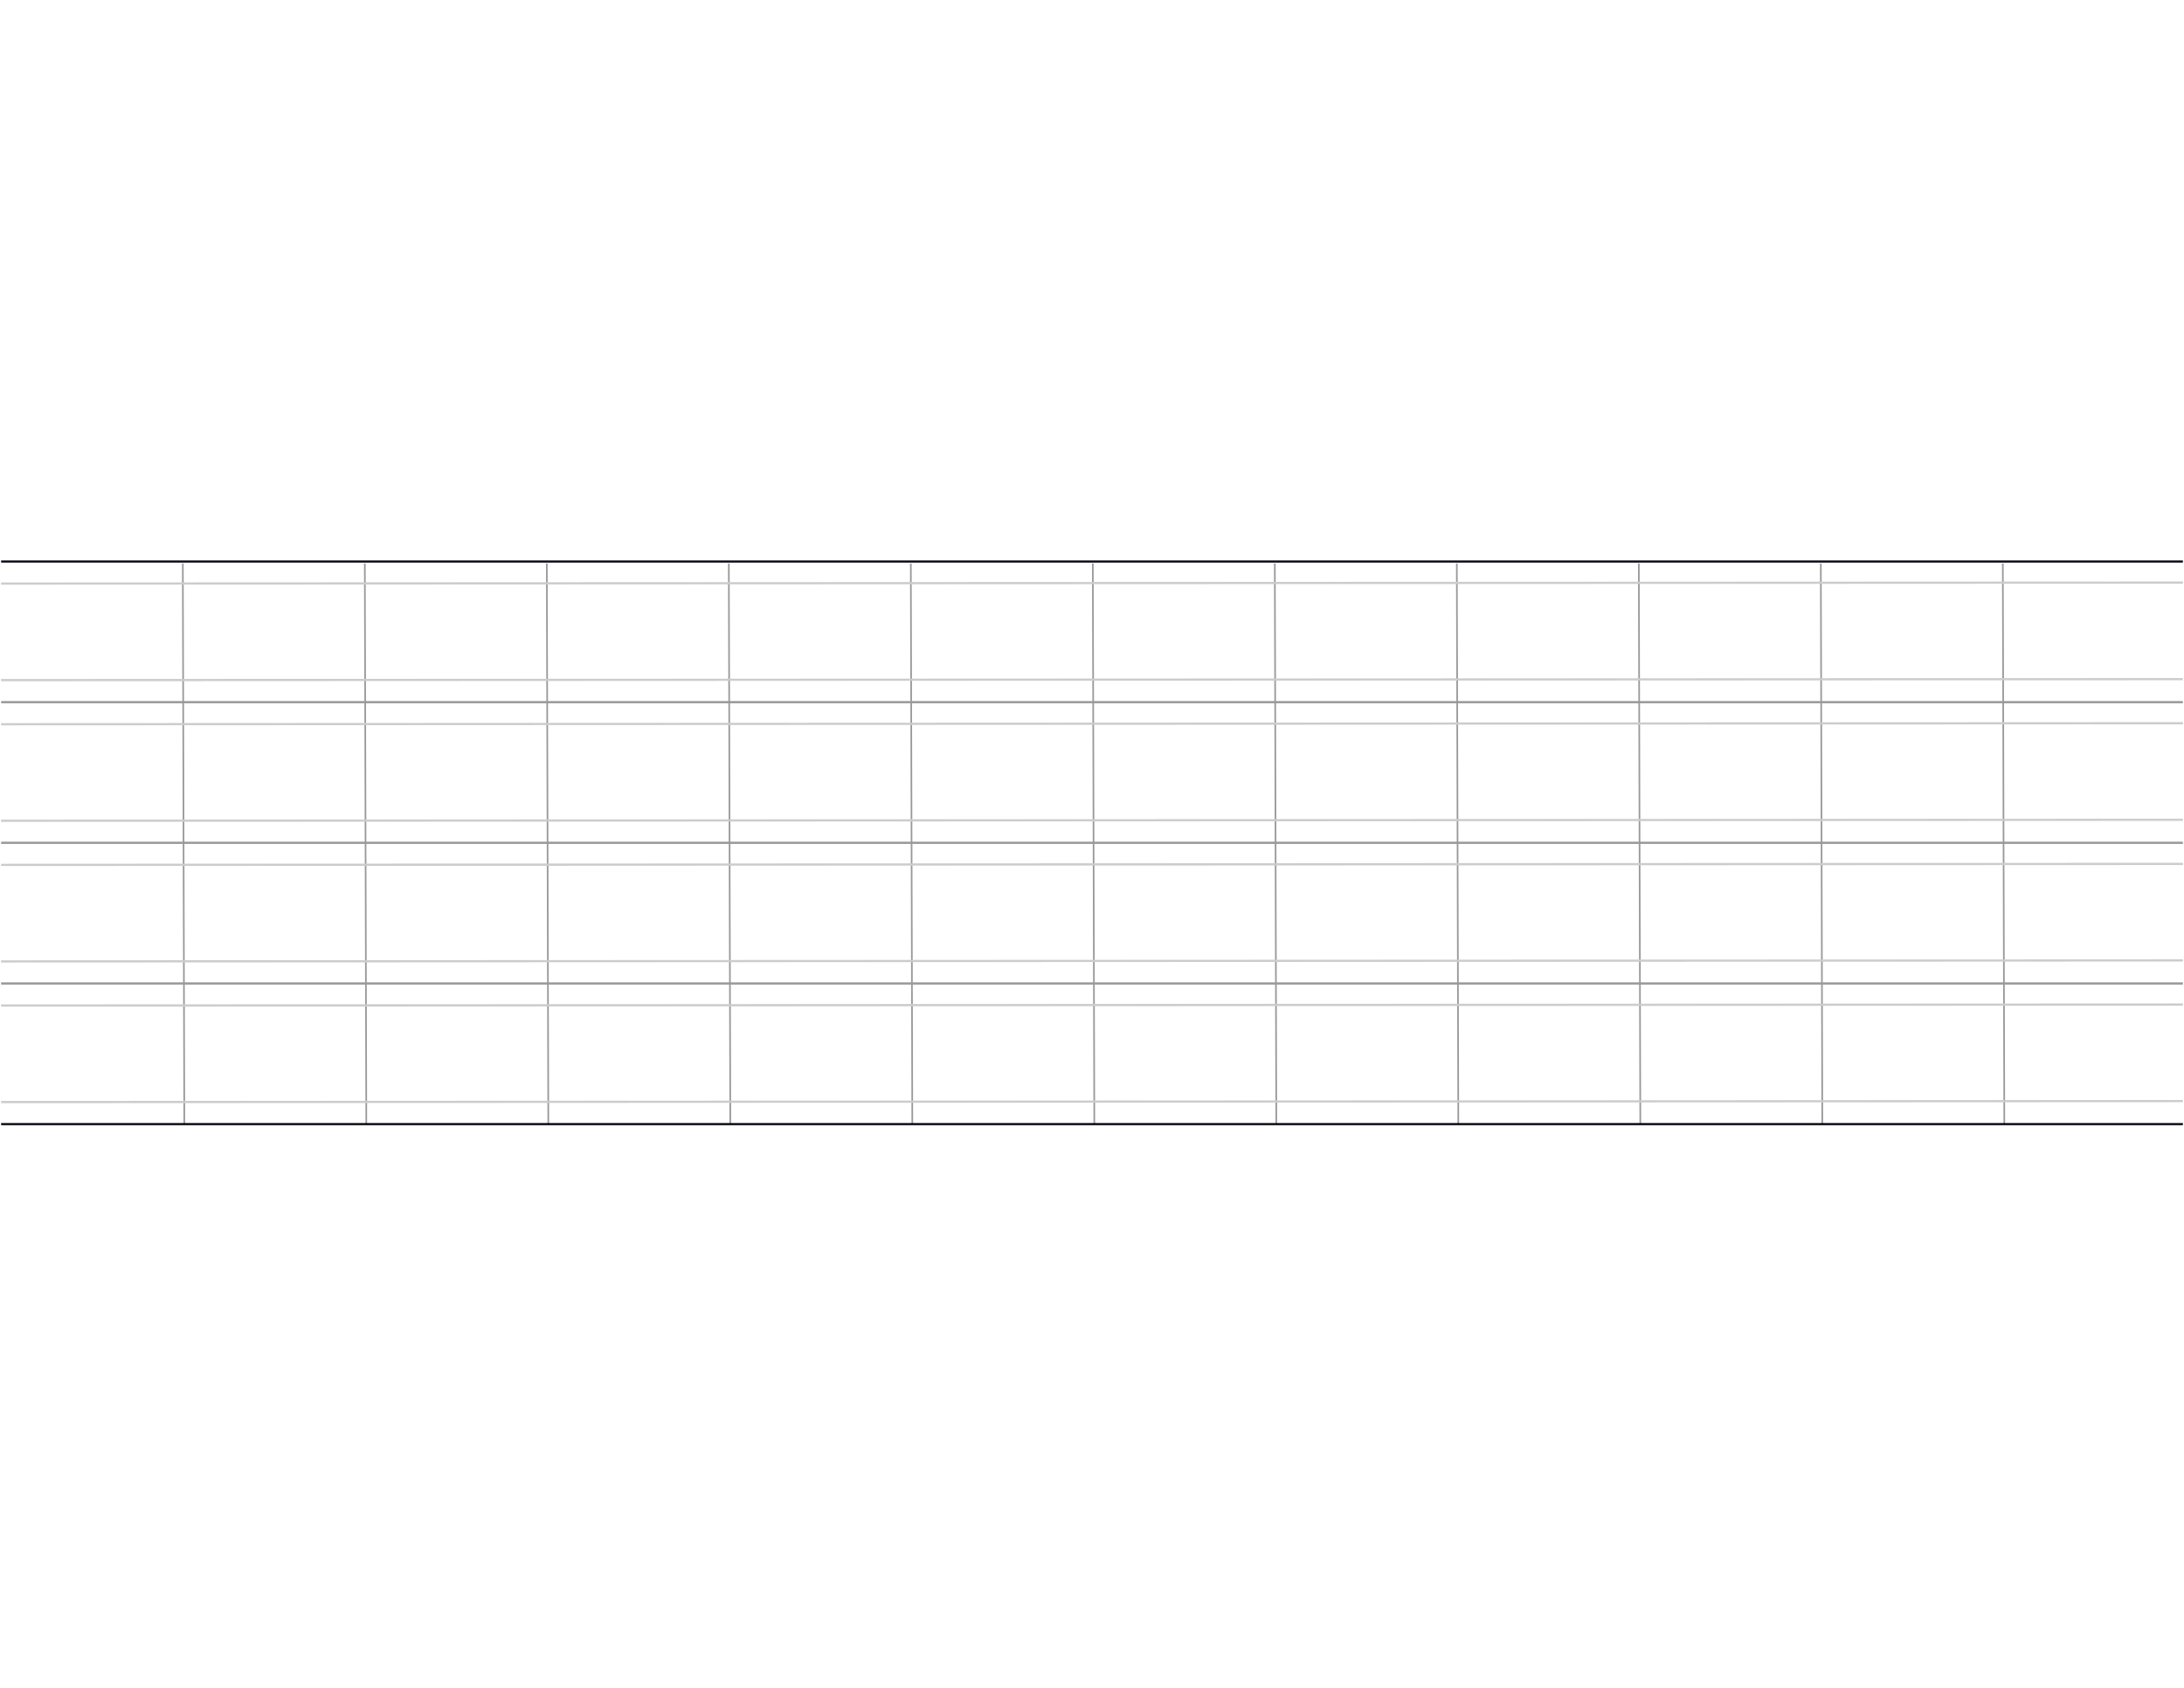 <?xml version="1.0" encoding="UTF-8" standalone="no"?>
<!-- Created with Inkscape (http://www.inkscape.org/) -->

<svg
   xmlns:dc="http://purl.org/dc/elements/1.1/"
   xmlns:cc="http://creativecommons.org/ns#"
   xmlns:rdf="http://www.w3.org/1999/02/22-rdf-syntax-ns#"
   xmlns:svg="http://www.w3.org/2000/svg"
   xmlns="http://www.w3.org/2000/svg"
   xmlns:sodipodi="http://sodipodi.sourceforge.net/DTD/sodipodi-0.dtd"
   xmlns:inkscape="http://www.inkscape.org/namespaces/inkscape"
   width="990"
   height="765"
   id="svg2"
   version="1.1"
   inkscape:version="0.48.3.1 r9886"
   sodipodi:docname="layout-grid-small.svg">
  <defs
     id="defs4" />
  <sodipodi:namedview
     id="base"
     pagecolor="#ffffff"
     bordercolor="#666666"
     borderopacity="1.0"
     inkscape:pageopacity="0.0"
     inkscape:pageshadow="2"
     inkscape:zoom="0.78039208"
     inkscape:cx="495.00002"
     inkscape:cy="485.01255"
     inkscape:document-units="px"
     inkscape:current-layer="layer1"
     showgrid="false"
     inkscape:window-width="1215"
     inkscape:window-height="776"
     inkscape:window-x="65"
     inkscape:window-y="24"
     inkscape:window-maximized="1" />
  <g
     inkscape:label="Row lines"
     inkscape:groupmode="layer"
     id="layer1"
     transform="translate(0,-287.362)"
     style="display:inline">
    <path
       style="fill:none;stroke:#999999;stroke-width:0.738;stroke-linecap:butt;stroke-linejoin:miter;stroke-miterlimit:4;stroke-opacity:1;stroke-dasharray:none"
       d="m 82.869,542.731 0.675,254.262"
       id="path2987"
       inkscape:connector-curvature="0" />
    <path
       style="fill:none;stroke:#999999;stroke-width:0.738;stroke-linecap:butt;stroke-linejoin:miter;stroke-miterlimit:4;stroke-opacity:1;stroke-dasharray:none"
       d="m 165.369,542.731 0.675,254.262"
       id="path2987-2"
       inkscape:connector-curvature="0" />
    <path
       style="fill:none;stroke:#999999;stroke-width:0.738;stroke-linecap:butt;stroke-linejoin:miter;stroke-miterlimit:4;stroke-opacity:1;stroke-dasharray:none"
       d="m 247.869,542.731 0.675,254.262"
       id="path2987-2-1"
       inkscape:connector-curvature="0" />
    <path
       style="fill:none;stroke:#999999;stroke-width:0.738;stroke-linecap:butt;stroke-linejoin:miter;stroke-miterlimit:4;stroke-opacity:1;stroke-dasharray:none"
       d="m 330.369,542.731 0.675,254.262"
       id="path2987-2-1-4"
       inkscape:connector-curvature="0" />
    <path
       style="fill:none;stroke:#999999;stroke-width:0.738;stroke-linecap:butt;stroke-linejoin:miter;stroke-miterlimit:4;stroke-opacity:1;stroke-dasharray:none"
       d="m 412.869,542.731 0.675,254.262"
       id="path2987-2-1-4-8"
       inkscape:connector-curvature="0" />
    <path
       style="fill:none;stroke:#999999;stroke-width:0.738;stroke-linecap:butt;stroke-linejoin:miter;stroke-miterlimit:4;stroke-opacity:1;stroke-dasharray:none"
       d="m 495.369,542.731 0.675,254.262"
       id="path2987-2-1-4-8-8"
       inkscape:connector-curvature="0" />
    <path
       style="fill:none;stroke:#999999;stroke-width:0.738;stroke-linecap:butt;stroke-linejoin:miter;stroke-miterlimit:4;stroke-opacity:1;stroke-dasharray:none"
       d="m 577.869,542.731 0.675,254.262"
       id="path2987-2-1-4-8-8-1"
       inkscape:connector-curvature="0" />
    <path
       style="fill:none;stroke:#999999;stroke-width:0.738;stroke-linecap:butt;stroke-linejoin:miter;stroke-miterlimit:4;stroke-opacity:1;stroke-dasharray:none"
       d="m 660.369,542.731 0.675,254.262"
       id="path2987-2-1-4-8-8-1-3"
       inkscape:connector-curvature="0" />
    <path
       style="fill:none;stroke:#999999;stroke-width:0.738;stroke-linecap:butt;stroke-linejoin:miter;stroke-miterlimit:4;stroke-opacity:1;stroke-dasharray:none"
       d="m 742.869,542.731 0.675,254.262"
       id="path2987-2-1-4-8-8-1-3-7"
       inkscape:connector-curvature="0" />
    <path
       style="fill:none;stroke:#999999;stroke-width:0.738;stroke-linecap:butt;stroke-linejoin:miter;stroke-miterlimit:4;stroke-opacity:1;stroke-dasharray:none"
       d="m 825.369,542.731 0.675,254.262"
       id="path2987-2-1-4-8-8-1-3-7-1"
       inkscape:connector-curvature="0" />
    <path
       style="fill:none;stroke:#999999;stroke-width:0.738;stroke-linecap:butt;stroke-linejoin:miter;stroke-miterlimit:4;stroke-opacity:1;stroke-dasharray:none"
       d="m 907.869,542.731 0.675,254.262"
       id="path2987-2-1-4-8-8-1-3-7-1-7"
       inkscape:connector-curvature="0" />
  </g>
  <g
     inkscape:groupmode="layer"
     id="layer2"
     inkscape:label="Row gutters"
     style="display:none">
    <path
       style="fill:none;stroke:#cccccc;stroke-width:0.578;stroke-linecap:butt;stroke-linejoin:miter;stroke-miterlimit:4;stroke-opacity:1;stroke-dasharray:none"
       d="m 10.5,255.204 0,254.591"
       id="path3957"
       inkscape:connector-curvature="0" />
    <path
       style="fill:none;stroke:#cccccc;stroke-width:0.578;stroke-linecap:butt;stroke-linejoin:miter;stroke-miterlimit:4;stroke-opacity:1;stroke-dasharray:none"
       d="m 93,255.204 0,254.591"
       id="path3957-5"
       inkscape:connector-curvature="0" />
    <path
       style="fill:none;stroke:#cccccc;stroke-width:0.578;stroke-linecap:butt;stroke-linejoin:miter;stroke-miterlimit:4;stroke-opacity:1;stroke-dasharray:none"
       d="m 175.5,255.204 0,254.591"
       id="path3957-5-4"
       inkscape:connector-curvature="0" />
    <path
       style="fill:none;stroke:#cccccc;stroke-width:0.578;stroke-linecap:butt;stroke-linejoin:miter;stroke-miterlimit:4;stroke-opacity:1;stroke-dasharray:none"
       d="m 258,255.204 0,254.591"
       id="path3957-5-4-4"
       inkscape:connector-curvature="0" />
    <path
       style="fill:none;stroke:#cccccc;stroke-width:0.578;stroke-linecap:butt;stroke-linejoin:miter;stroke-miterlimit:4;stroke-opacity:1;stroke-dasharray:none"
       d="m 340.5,255.204 0,254.591"
       id="path3957-5-4-4-3"
       inkscape:connector-curvature="0" />
    <path
       style="fill:none;stroke:#cccccc;stroke-width:0.578;stroke-linecap:butt;stroke-linejoin:miter;stroke-miterlimit:4;stroke-opacity:1;stroke-dasharray:none"
       d="m 423,255.204 0,254.591"
       id="path3957-5-4-4-3-3"
       inkscape:connector-curvature="0" />
    <path
       style="fill:none;stroke:#cccccc;stroke-width:0.578;stroke-linecap:butt;stroke-linejoin:miter;stroke-miterlimit:4;stroke-opacity:1;stroke-dasharray:none"
       d="m 505.5,255.204 0,254.591"
       id="path3957-5-4-4-3-3-0"
       inkscape:connector-curvature="0" />
    <path
       style="fill:none;stroke:#cccccc;stroke-width:0.578;stroke-linecap:butt;stroke-linejoin:miter;stroke-miterlimit:4;stroke-opacity:1;stroke-dasharray:none"
       d="m 588,255.204 0,254.591"
       id="path3957-5-4-4-3-3-0-2"
       inkscape:connector-curvature="0" />
    <path
       style="fill:none;stroke:#cccccc;stroke-width:0.578;stroke-linecap:butt;stroke-linejoin:miter;stroke-miterlimit:4;stroke-opacity:1;stroke-dasharray:none"
       d="m 670.5,255.204 0,254.591"
       id="path3957-5-4-4-3-3-0-2-5"
       inkscape:connector-curvature="0" />
    <path
       style="fill:none;stroke:#cccccc;stroke-width:0.578;stroke-linecap:butt;stroke-linejoin:miter;stroke-miterlimit:4;stroke-opacity:1;stroke-dasharray:none"
       d="m 753,255.204 0,254.591"
       id="path3957-5-4-4-3-3-0-2-5-0"
       inkscape:connector-curvature="0" />
    <path
       style="fill:none;stroke:#cccccc;stroke-width:0.578;stroke-linecap:butt;stroke-linejoin:miter;stroke-miterlimit:4;stroke-opacity:1;stroke-dasharray:none"
       d="m 835.5,255.204 0,254.591"
       id="path3957-5-4-4-3-3-0-2-5-0-4"
       inkscape:connector-curvature="0" />
    <path
       style="fill:none;stroke:#cccccc;stroke-width:0.578;stroke-linecap:butt;stroke-linejoin:miter;stroke-miterlimit:4;stroke-opacity:1;stroke-dasharray:none"
       d="m 918,255.204 0,254.591"
       id="path3957-5-4-4-3-3-0-2-5-0-4-3"
       inkscape:connector-curvature="0" />
    <path
       style="fill:none;stroke:#cccccc;stroke-width:0.578;stroke-linecap:butt;stroke-linejoin:miter;stroke-miterlimit:4;stroke-opacity:1;stroke-dasharray:none"
       d="m 73,255.204 0,254.591"
       id="path3957-5-4-4-3-3-0-2-5-0-4-3-4"
       inkscape:connector-curvature="0" />
    <path
       style="fill:none;stroke:#cccccc;stroke-width:0.578;stroke-linecap:butt;stroke-linejoin:miter;stroke-miterlimit:4;stroke-opacity:1;stroke-dasharray:none"
       d="m 155.5,255.204 0,254.591"
       id="path3957-5-4-4-3-3-0-2-5-0-4-3-4-5"
       inkscape:connector-curvature="0" />
    <path
       style="fill:none;stroke:#cccccc;stroke-width:0.578;stroke-linecap:butt;stroke-linejoin:miter;stroke-miterlimit:4;stroke-opacity:1;stroke-dasharray:none"
       d="m 238,255.204 0,254.591"
       id="path3957-5-4-4-3-3-0-2-5-0-4-3-4-5-2"
       inkscape:connector-curvature="0" />
    <path
       style="fill:none;stroke:#cccccc;stroke-width:0.578;stroke-linecap:butt;stroke-linejoin:miter;stroke-miterlimit:4;stroke-opacity:1;stroke-dasharray:none"
       d="m 320.5,255.204 0,254.591"
       id="path3957-5-4-4-3-3-0-2-5-0-4-3-4-5-2-8"
       inkscape:connector-curvature="0" />
    <path
       style="fill:none;stroke:#cccccc;stroke-width:0.578;stroke-linecap:butt;stroke-linejoin:miter;stroke-miterlimit:4;stroke-opacity:1;stroke-dasharray:none"
       d="m 403,255.204 0,254.591"
       id="path3957-5-4-4-3-3-0-2-5-0-4-3-4-5-2-8-6"
       inkscape:connector-curvature="0" />
    <path
       style="fill:none;stroke:#cccccc;stroke-width:0.578;stroke-linecap:butt;stroke-linejoin:miter;stroke-miterlimit:4;stroke-opacity:1;stroke-dasharray:none"
       d="m 485.5,255.204 0,254.591"
       id="path3957-5-4-4-3-3-0-2-5-0-4-3-4-5-2-8-6-1"
       inkscape:connector-curvature="0" />
    <path
       style="fill:none;stroke:#cccccc;stroke-width:0.578;stroke-linecap:butt;stroke-linejoin:miter;stroke-miterlimit:4;stroke-opacity:1;stroke-dasharray:none"
       d="m 568,255.204 0,254.591"
       id="path3957-5-4-4-3-3-0-2-5-0-4-3-4-5-2-8-6-1-5"
       inkscape:connector-curvature="0" />
    <path
       style="fill:none;stroke:#cccccc;stroke-width:0.578;stroke-linecap:butt;stroke-linejoin:miter;stroke-miterlimit:4;stroke-opacity:1;stroke-dasharray:none"
       d="m 650.5,255.204 0,254.591"
       id="path3957-5-4-4-3-3-0-2-5-0-4-3-4-5-2-8-6-1-5-1"
       inkscape:connector-curvature="0" />
    <path
       style="fill:none;stroke:#cccccc;stroke-width:0.578;stroke-linecap:butt;stroke-linejoin:miter;stroke-miterlimit:4;stroke-opacity:1;stroke-dasharray:none"
       d="m 733,255.204 0,254.591"
       id="path3957-5-4-4-3-3-0-2-5-0-4-3-4-5-2-8-6-1-5-1-5"
       inkscape:connector-curvature="0" />
    <path
       style="fill:none;stroke:#cccccc;stroke-width:0.578;stroke-linecap:butt;stroke-linejoin:miter;stroke-miterlimit:4;stroke-opacity:1;stroke-dasharray:none"
       d="m 815.5,255.204 0,254.591"
       id="path3957-5-4-4-3-3-0-2-5-0-4-3-4-5-2-8-6-1-5-1-5-1"
       inkscape:connector-curvature="0" />
    <path
       style="fill:none;stroke:#cccccc;stroke-width:0.578;stroke-linecap:butt;stroke-linejoin:miter;stroke-miterlimit:4;stroke-opacity:1;stroke-dasharray:none"
       d="m 898,255.204 0,254.591"
       id="path3957-5-4-4-3-3-0-2-5-0-4-3-4-5-2-8-6-1-5-1-5-1-1"
       inkscape:connector-curvature="0" />
    <path
       style="fill:none;stroke:#cccccc;stroke-width:0.578;stroke-linecap:butt;stroke-linejoin:miter;stroke-miterlimit:4;stroke-opacity:1;stroke-dasharray:none"
       d="m 980.5,255.204 0,254.591"
       id="path3957-5-4-4-3-3-0-2-5-0-4-3-4-5-2-8-6-1-5-1-5-1-1-8"
       inkscape:connector-curvature="0" />
  </g>
  <g
     inkscape:groupmode="layer"
     id="layer3"
     inkscape:label="Column lines"
     style="display:inline">
    <path
       style="fill:none;stroke:#00000f;stroke-width:1.002;stroke-linecap:butt;stroke-linejoin:miter;stroke-miterlimit:4;stroke-opacity:0.941;stroke-dasharray:none"
       d="m 0.501,509.499 988.998,0"
       id="path4374-8-2-8"
       inkscape:connector-curvature="0" />
    <path
       style="fill:none;stroke:#999999;stroke-width:1.002;stroke-linecap:butt;stroke-linejoin:miter;stroke-miterlimit:4;stroke-opacity:1;stroke-dasharray:none"
       d="m 0.501,445.749 988.998,0"
       id="path4374-8-2-8-6"
       inkscape:connector-curvature="0" />
    <path
       style="fill:none;stroke:#999999;stroke-width:1.002;stroke-linecap:butt;stroke-linejoin:miter;stroke-miterlimit:4;stroke-opacity:1;stroke-dasharray:none"
       d="m 0.501,381.999 988.998,0"
       id="path4374-8-2-8-6-4"
       inkscape:connector-curvature="0" />
    <path
       style="fill:none;stroke:#999999;stroke-width:1.002;stroke-linecap:butt;stroke-linejoin:miter;stroke-miterlimit:4;stroke-opacity:1;stroke-dasharray:none"
       d="m 0.501,318.249 988.998,0"
       id="path4374-8-2-8-6-4-9"
       inkscape:connector-curvature="0" />
    <path
       style="fill:none;stroke:#00000f;stroke-width:1.002;stroke-linecap:butt;stroke-linejoin:miter;stroke-miterlimit:4;stroke-opacity:0.941;stroke-dasharray:none"
       d="m 0.501,254.499 988.998,0"
       id="path4374-8-2-8-6-4-9-7"
       inkscape:connector-curvature="0" />
  </g>
  <g
     inkscape:groupmode="layer"
     id="layer4"
     inkscape:label="Column gutters"
     style="display:inline">
    <path
       style="fill:none;stroke:#cccccc;stroke-width:1;stroke-linecap:butt;stroke-linejoin:miter;stroke-miterlimit:4;stroke-opacity:1;stroke-dasharray:none"
       d="M 0.5,499.5 989.5,499.052"
       id="path4557-56-6-0"
       inkscape:connector-curvature="0" />
    <path
       style="fill:none;stroke:#cccccc;stroke-width:1;stroke-linecap:butt;stroke-linejoin:miter;stroke-miterlimit:4;stroke-opacity:1;stroke-dasharray:none"
       d="M 0.5,435.75 989.5,435.302"
       id="path4557-56-6-0-5"
       inkscape:connector-curvature="0" />
    <path
       style="fill:none;stroke:#cccccc;stroke-width:1;stroke-linecap:butt;stroke-linejoin:miter;stroke-miterlimit:4;stroke-opacity:1;stroke-dasharray:none"
       d="M 0.5,372 989.5,371.552"
       id="path4557-56-6-0-5-6"
       inkscape:connector-curvature="0" />
    <path
       style="fill:none;stroke:#cccccc;stroke-width:1;stroke-linecap:butt;stroke-linejoin:miter;stroke-miterlimit:4;stroke-opacity:1;stroke-dasharray:none"
       d="M 0.5,308.25 989.5,307.802"
       id="path4557-56-6-0-5-6-9"
       inkscape:connector-curvature="0" />
    <path
       style="fill:none;stroke:#cccccc;stroke-width:1;stroke-linecap:butt;stroke-linejoin:miter;stroke-miterlimit:4;stroke-opacity:1;stroke-dasharray:none"
       d="M 0.5,455.75 989.5,455.302"
       id="path4557-56-6-0-5-6-9-2-9-9-3-6-1-5-7-7"
       inkscape:connector-curvature="0" />
    <path
       style="fill:none;stroke:#cccccc;stroke-width:1;stroke-linecap:butt;stroke-linejoin:miter;stroke-miterlimit:4;stroke-opacity:1;stroke-dasharray:none"
       d="M 0.5,392 989.5,391.552"
       id="path4557-56-6-0-5-6-9-2-9-9-3-6-1-5-7-7-3"
       inkscape:connector-curvature="0" />
    <path
       style="fill:none;stroke:#cccccc;stroke-width:1;stroke-linecap:butt;stroke-linejoin:miter;stroke-miterlimit:4;stroke-opacity:1;stroke-dasharray:none"
       d="M 0.5,328.25 989.5,327.802"
       id="path4557-56-6-0-5-6-9-2-9-9-3-6-1-5-7-7-3-6"
       inkscape:connector-curvature="0" />
    <path
       style="fill:none;stroke:#cccccc;stroke-width:1;stroke-linecap:butt;stroke-linejoin:miter;stroke-miterlimit:4;stroke-opacity:1;stroke-dasharray:none"
       d="M 0.5,264.5 989.5,264.052"
       id="path4557-56-6-0-5-6-9-2-9-9-3-6-1-5-7-7-3-6-4"
       inkscape:connector-curvature="0" />
  </g>
</svg>
